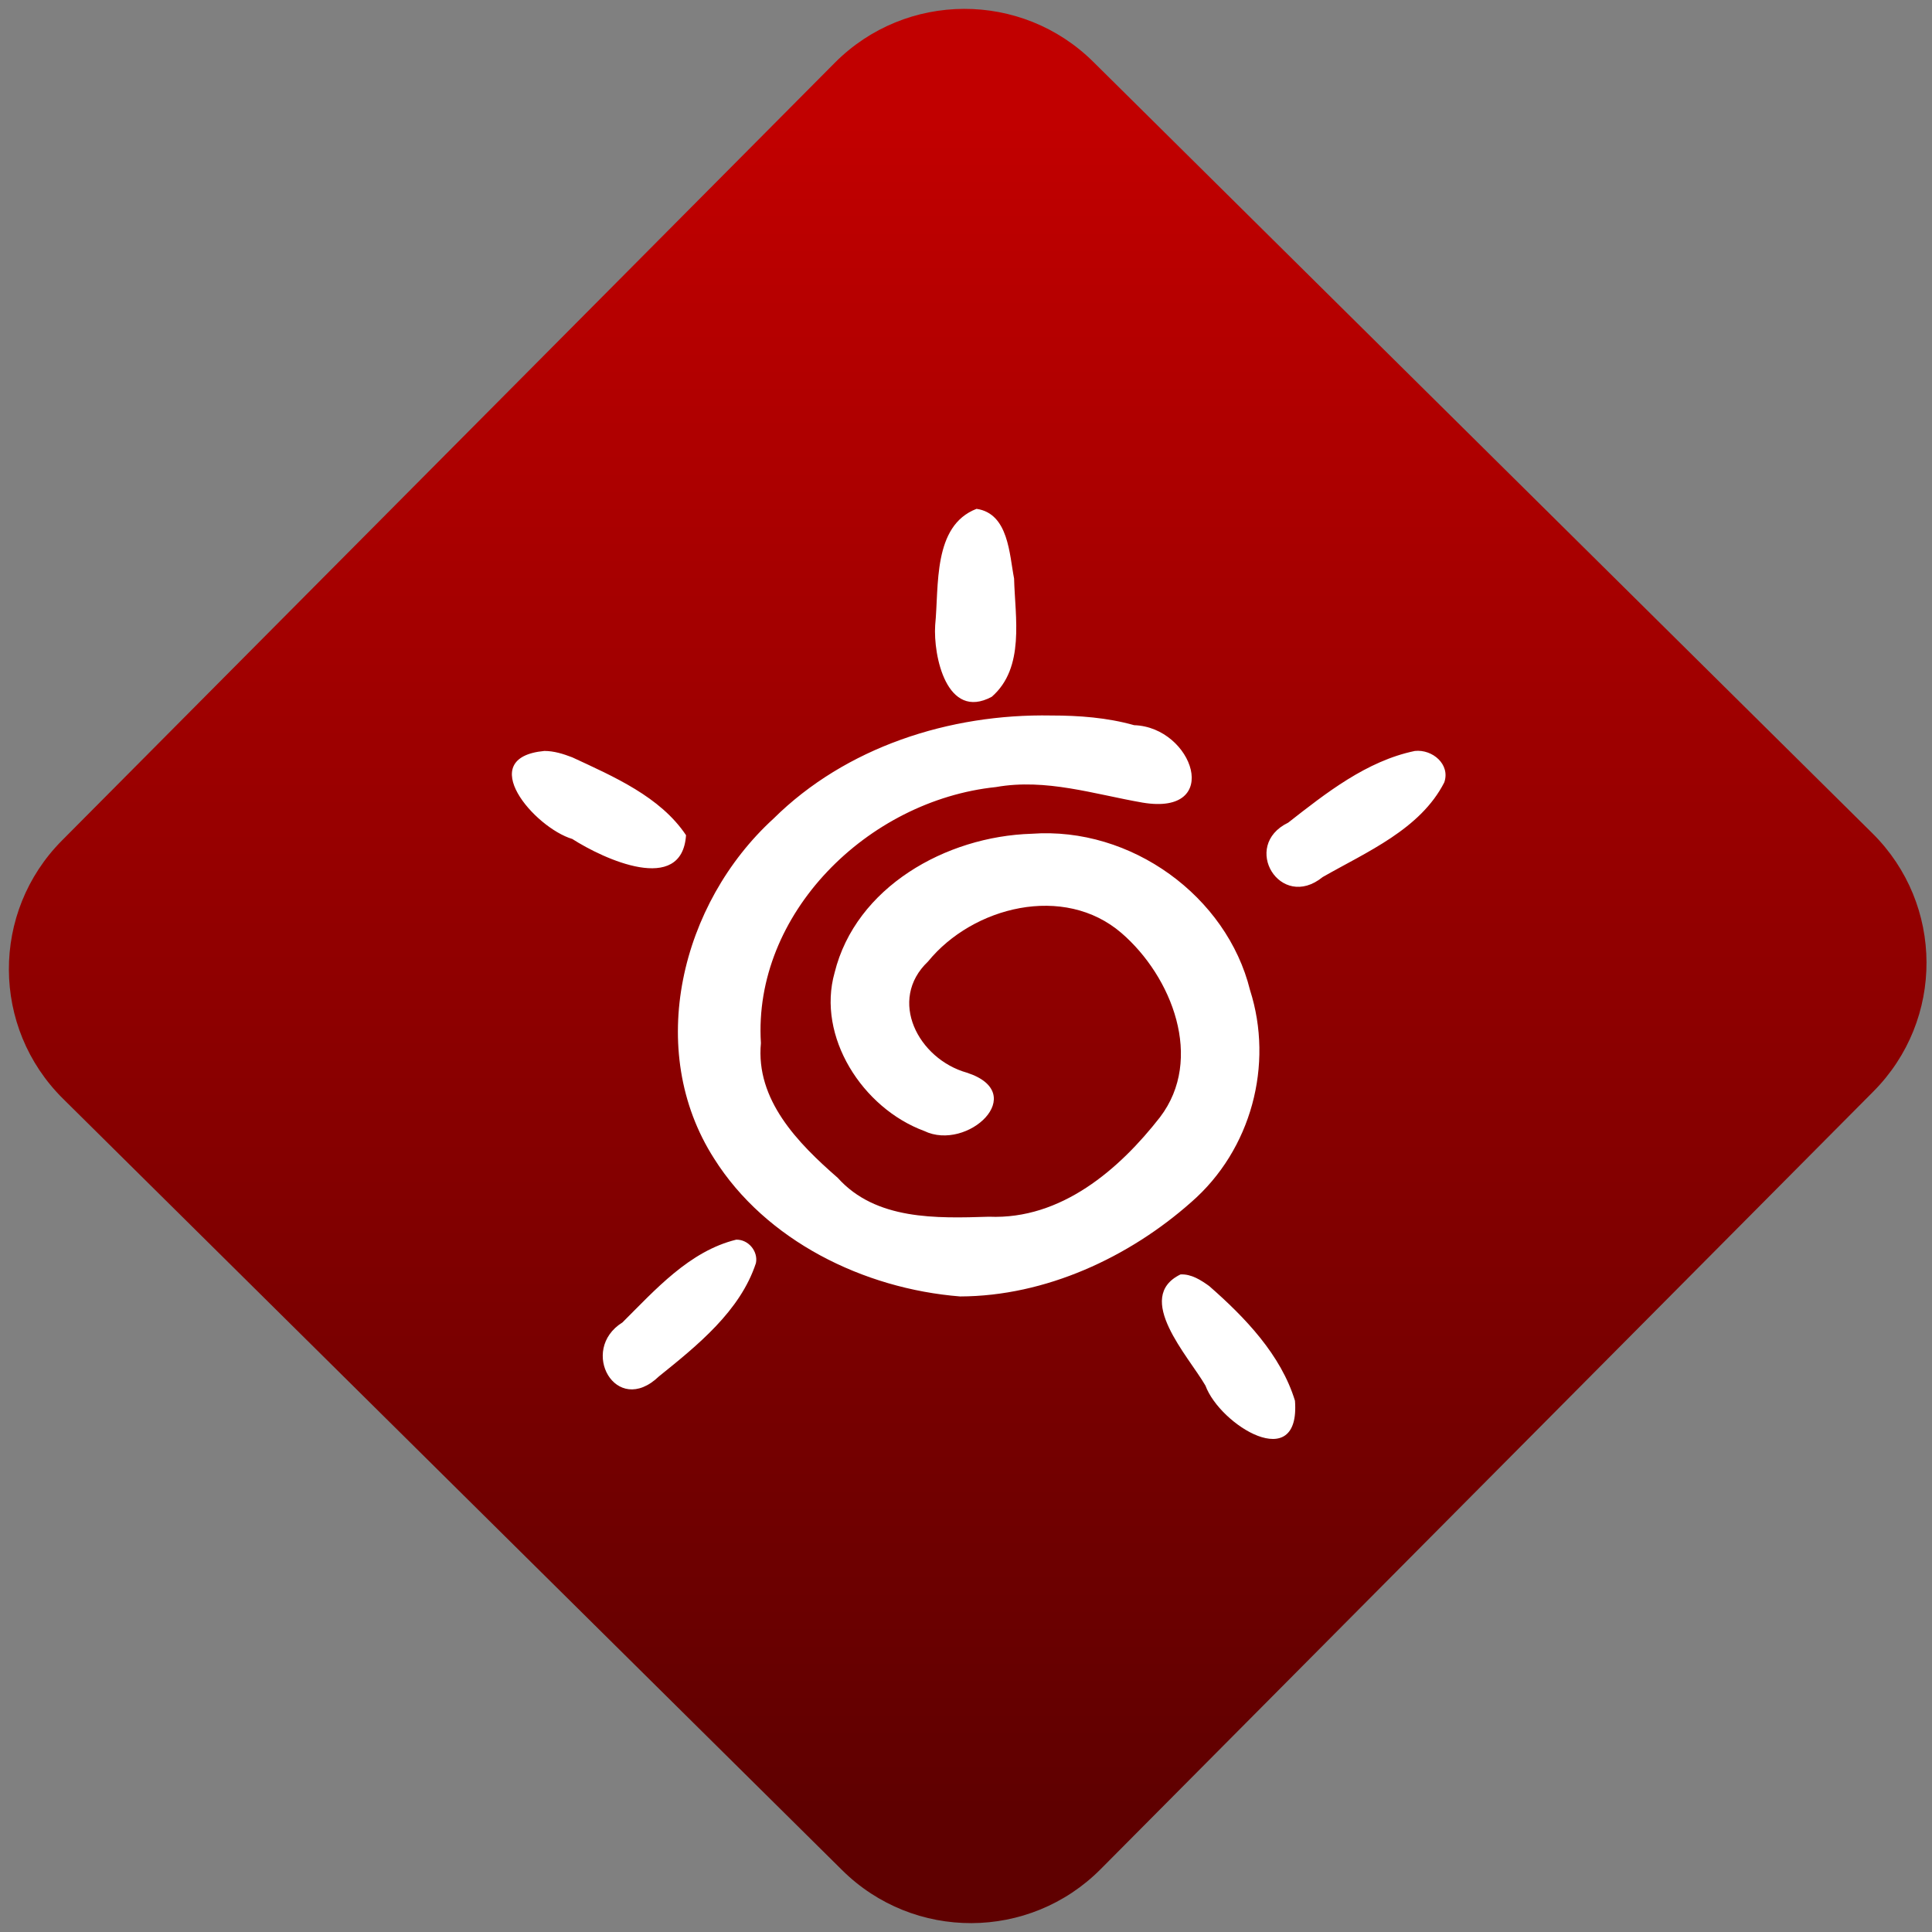 <svg width="64" height="64" viewBox="0 0 64 64" version="1.1"><rect x="0" y="0" width="64" height="64" fill="#808080" stroke="none"/><defs><linearGradient id="linear-pattern-0" gradientUnits="userSpaceOnUse" x1="0" y1="0" x2="0" y2="1" gradientTransform="matrix(60, 0, 0, 56, 0, 4)"><stop offset="0" stop-color="#c10000" stop-opacity="1"/><stop offset="1" stop-color="#5f0000" stop-opacity="1"/></linearGradient></defs><path fill="url(#linear-pattern-0)" fill-opacity="1" d="M 36.219 2.051 L 62.027 27.605 C 64.402 29.957 64.418 33.785 62.059 36.156 L 36.461 61.918 C 34.105 64.289 30.27 64.305 27.895 61.949 L 2.086 36.395 C -0.289 34.043 -0.305 30.215 2.051 27.844 L 27.652 2.082 C 30.008 -0.289 33.844 -0.305 36.219 2.051 Z M 36.219 2.051 " /><g transform="matrix(1.008,0,0,1.003,16.221,16.077)"><path fill-rule="nonzero" fill="rgb(100%, 100%, 100%)" fill-opacity="1" d="M 16 0.777 C 14.555 1.336 14.77 3.328 14.641 4.617 C 14.574 5.633 15.023 7.781 16.5 6.984 C 17.598 6.023 17.266 4.359 17.234 3.078 C 17.078 2.281 17.055 0.93 16 0.777 M 18.457 7.602 C 15.109 7.539 11.699 8.648 9.328 11.008 C 6.285 13.801 5.094 18.652 7.375 22.234 C 9.07 24.941 12.281 26.535 15.461 26.789 C 18.266 26.781 21.008 25.5 23.059 23.672 C 25.031 21.945 25.773 19.137 24.988 16.672 C 24.227 13.578 21.086 11.266 17.809 11.508 C 14.984 11.594 12.031 13.277 11.336 16.094 C 10.742 18.203 12.25 20.57 14.281 21.324 C 15.699 22.016 17.773 20.078 15.68 19.398 C 14.086 18.945 13.07 17 14.406 15.727 C 15.875 13.914 18.875 13.148 20.766 14.789 C 22.422 16.227 23.484 18.949 22.031 20.867 C 20.695 22.59 18.781 24.258 16.41 24.156 C 14.68 24.211 12.688 24.273 11.438 22.871 C 10.121 21.719 8.738 20.293 8.914 18.422 C 8.648 14.16 12.414 10.406 16.641 9.965 C 18.281 9.672 19.871 10.203 21.461 10.48 C 24.109 10.922 23.117 7.984 21.18 7.922 C 20.297 7.672 19.371 7.602 18.457 7.602 M 1.797 8.773 C -0.516 8.992 1.469 11.305 2.715 11.68 C 3.746 12.344 6.32 13.539 6.453 11.555 C 5.609 10.285 4.078 9.621 2.715 8.984 C 2.422 8.871 2.117 8.773 1.797 8.773 M 30.406 8.773 C 28.82 9.102 27.484 10.164 26.242 11.141 C 24.672 11.906 25.984 14.074 27.375 12.938 C 28.832 12.102 30.586 11.359 31.371 9.812 C 31.578 9.219 30.984 8.711 30.406 8.773 M 8.102 24.914 C 6.562 25.293 5.438 26.574 4.363 27.648 C 2.918 28.551 4.148 30.793 5.562 29.43 C 6.828 28.406 8.234 27.27 8.75 25.688 C 8.828 25.305 8.508 24.906 8.105 24.914 M 22.703 26.062 C 21.156 26.82 22.965 28.762 23.523 29.734 C 24.004 31.043 26.648 32.68 26.465 30.234 C 26.004 28.719 24.828 27.484 23.645 26.445 C 23.375 26.25 23.059 26.043 22.703 26.062 "/></g></svg>
